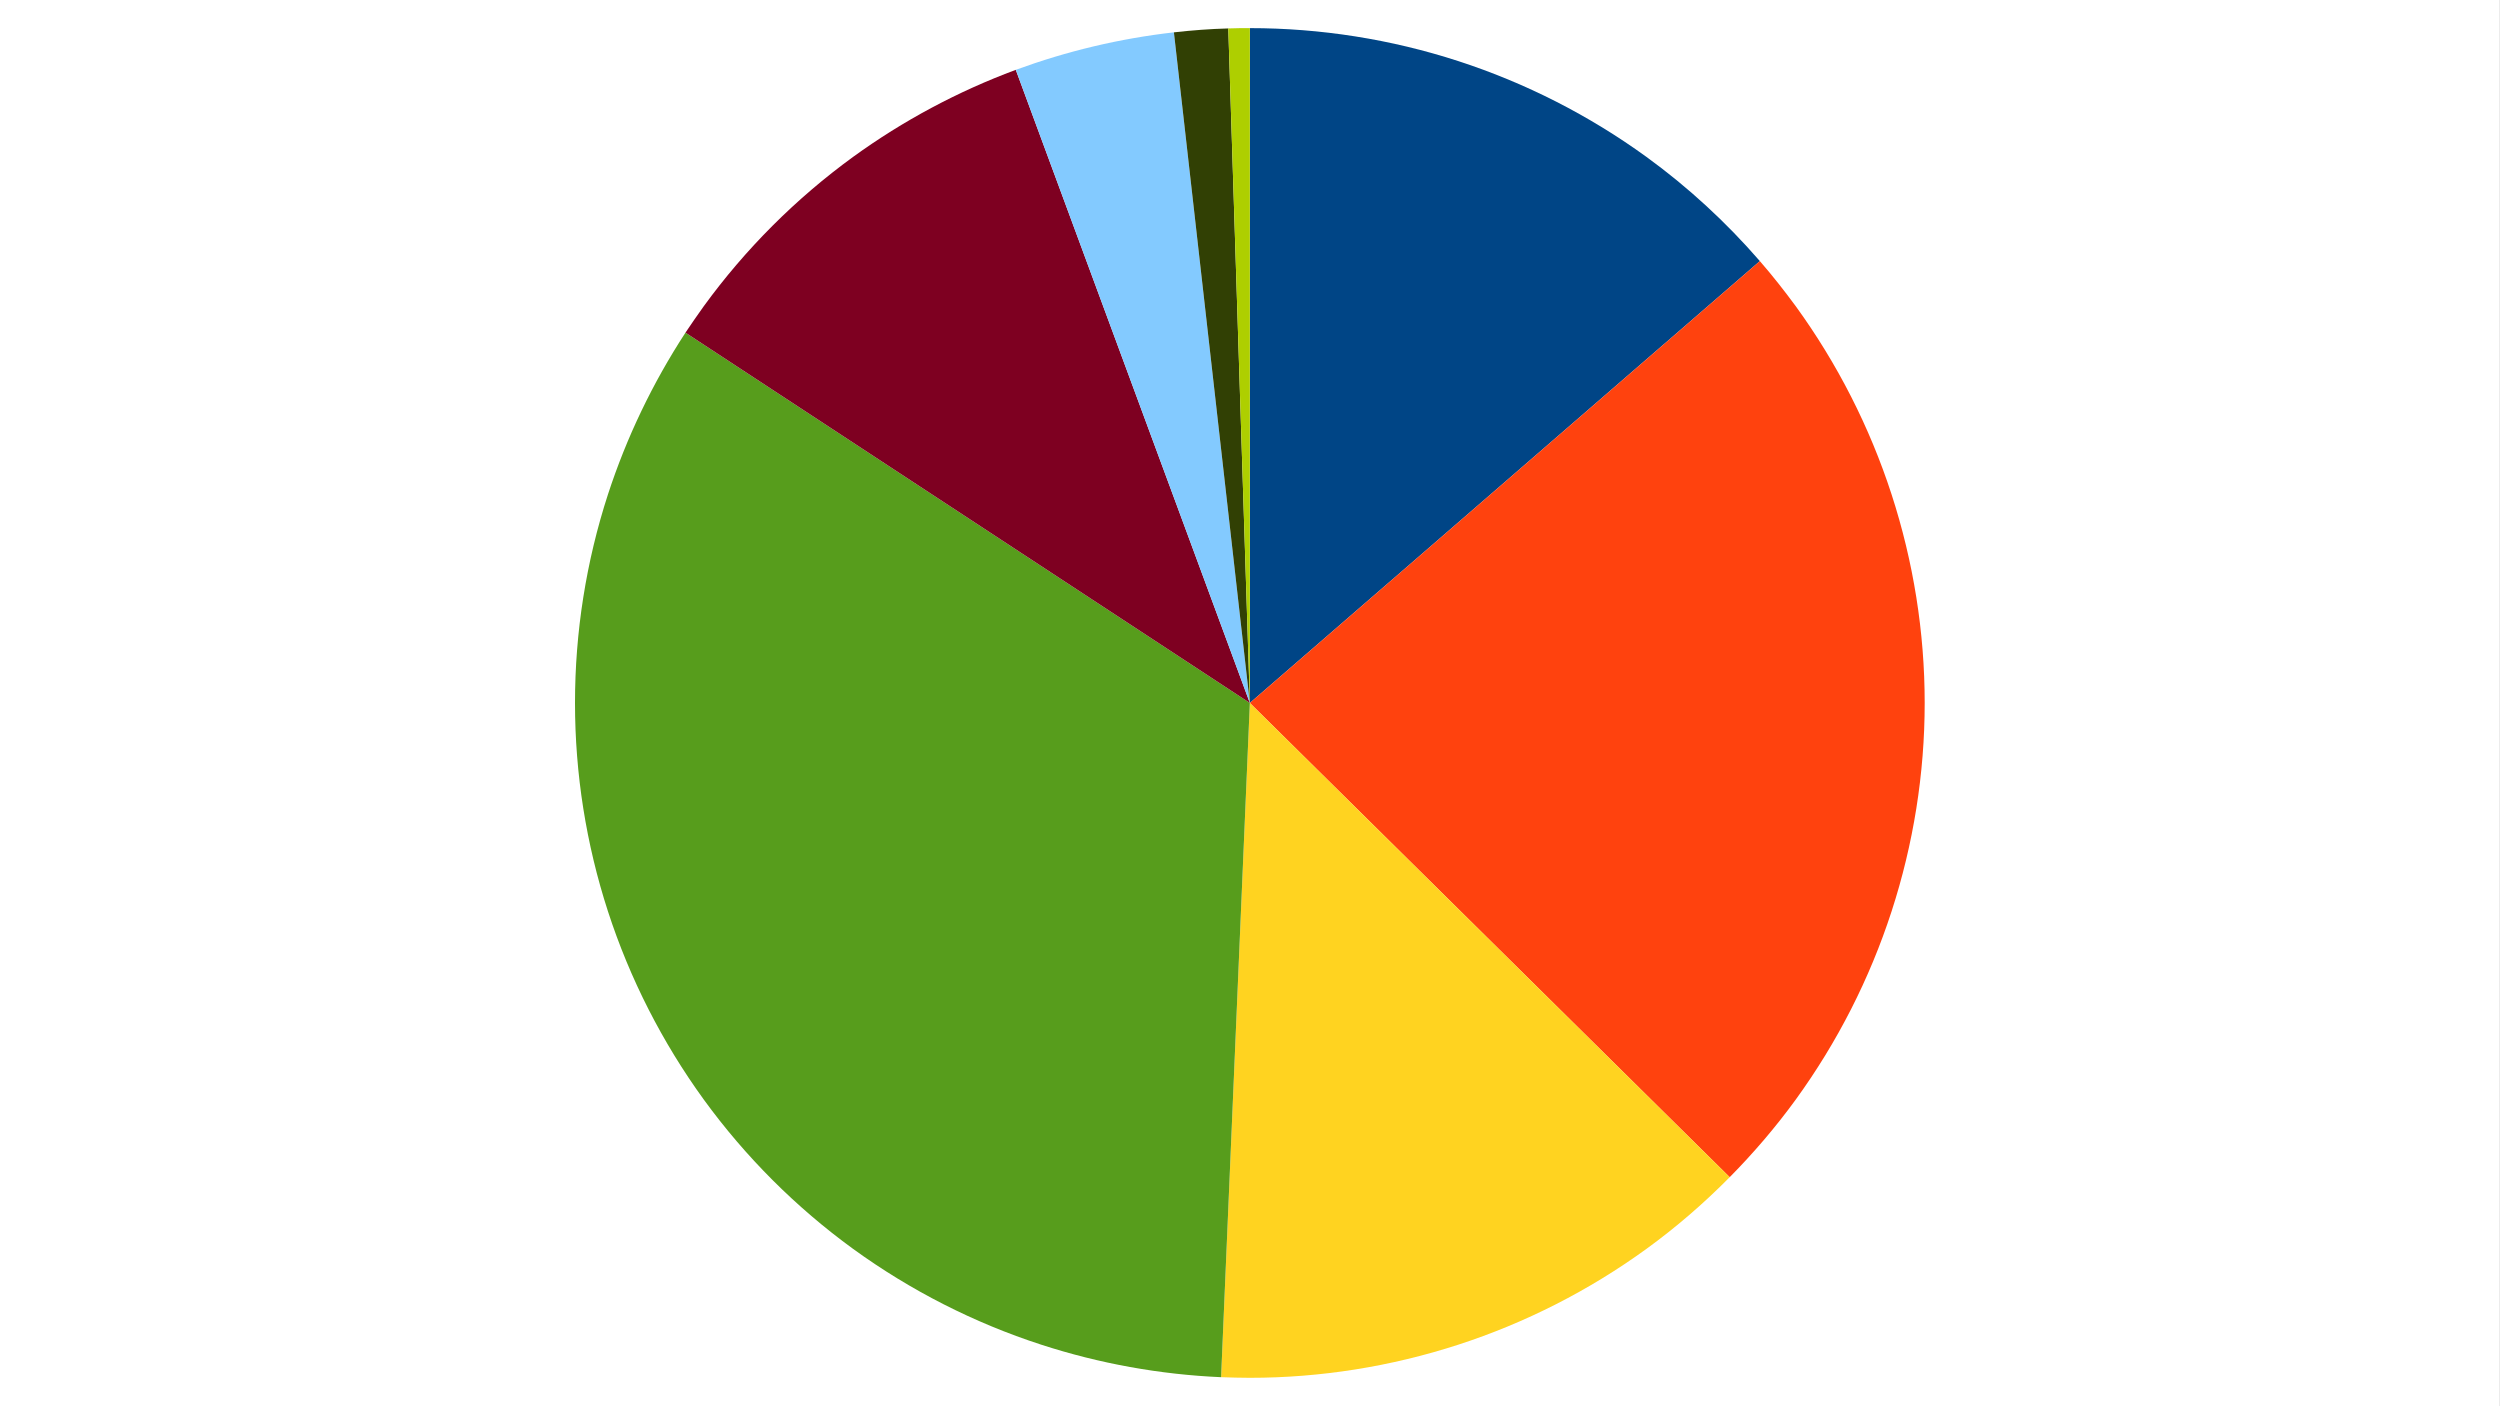 <?xml version="1.0" encoding="UTF-8"?>
<!DOCTYPE svg PUBLIC "-//W3C//DTD SVG 1.1//EN" "http://www.w3.org/Graphics/SVG/1.1/DTD/svg11.dtd">
<svg width="160mm" height="90mm" viewBox="0 0 16000 9000" version="1.1" xmlns="http://www.w3.org/2000/svg" stroke-width="28.222" stroke-linejoin="round" xml:space="preserve">
 <rect x="0" y="0" width="16000" height="9000" fill="#808080" stroke="none"/>
 <path fill="rgb(255,255,255)" stroke="none" d="M 8000,8999 L 0,8999 0,0 15999,0 15999,8999 8000,8999 Z"/>
 <path fill="rgb(0,69,134)" stroke="none" d="M 11263,1671 C 11047,1422 10804,1198 10537,1004 10170,738 9764,531 9333,391 8902,251 8451,180 7999,180 L 7999,4499 7999,4499 7999,4499 7999,4499 11263,1671 Z"/>
 <path fill="rgb(255,66,14)" stroke="none" d="M 11070,7534 C 11223,7379 11365,7213 11493,7037 11759,6670 11966,6264 12106,5833 12246,5402 12318,4951 12318,4499 12318,4046 12246,3595 12106,3164 11966,2733 11759,2327 11493,1960 11420,1861 11344,1764 11263,1671 L 7999,4499 7999,4499 7999,4499 7999,4499 7999,4499 7999,4499 7999,4499 11070,7534 Z"/>
 <path fill="rgb(255,211,32)" stroke="none" d="M 7815,8814 C 7877,8816 7938,8818 7999,8818 8451,8818 8902,8746 9333,8606 9764,8466 10170,8259 10537,7993 10727,7855 10905,7701 11070,7534 L 7999,4499 7999,4499 7999,4499 7999,4499 7999,4499 7815,8814 Z"/>
 <path fill="rgb(87,157,28)" stroke="none" d="M 4387,2129 C 4177,2451 4010,2799 3891,3164 3751,3595 3680,4046 3680,4499 3680,4951 3751,5402 3891,5833 4031,6264 4238,6670 4504,7037 4771,7404 5093,7726 5460,7993 5827,8259 6233,8466 6664,8606 7037,8727 7424,8797 7815,8814 L 7999,4499 7999,4499 7999,4499 7999,4499 7999,4499 7999,4499 7999,4499 7999,4499 4387,2129 Z"/>
 <path fill="rgb(126,0,33)" stroke="none" d="M 6501,447 C 6130,585 5780,772 5460,1004 5093,1271 4771,1593 4504,1960 4464,2016 4425,2072 4387,2129 L 7999,4499 7999,4499 7999,4499 7999,4499 6501,447 Z"/>
 <path fill="rgb(131,202,255)" stroke="none" d="M 7513,207 C 7168,246 6828,327 6501,447 L 7999,4499 7999,4499 7513,207 Z"/>
 <path fill="rgb(49,64,4)" stroke="none" d="M 7861,182 C 7745,185 7629,194 7513,207 L 7999,4499 7999,4499 7861,182 Z"/>
 <path fill="rgb(174,207,0)" stroke="none" d="M 7999,180 C 7953,180 7907,180 7861,182 L 7999,4499 7999,4499 7999,180 Z"/>
</svg>